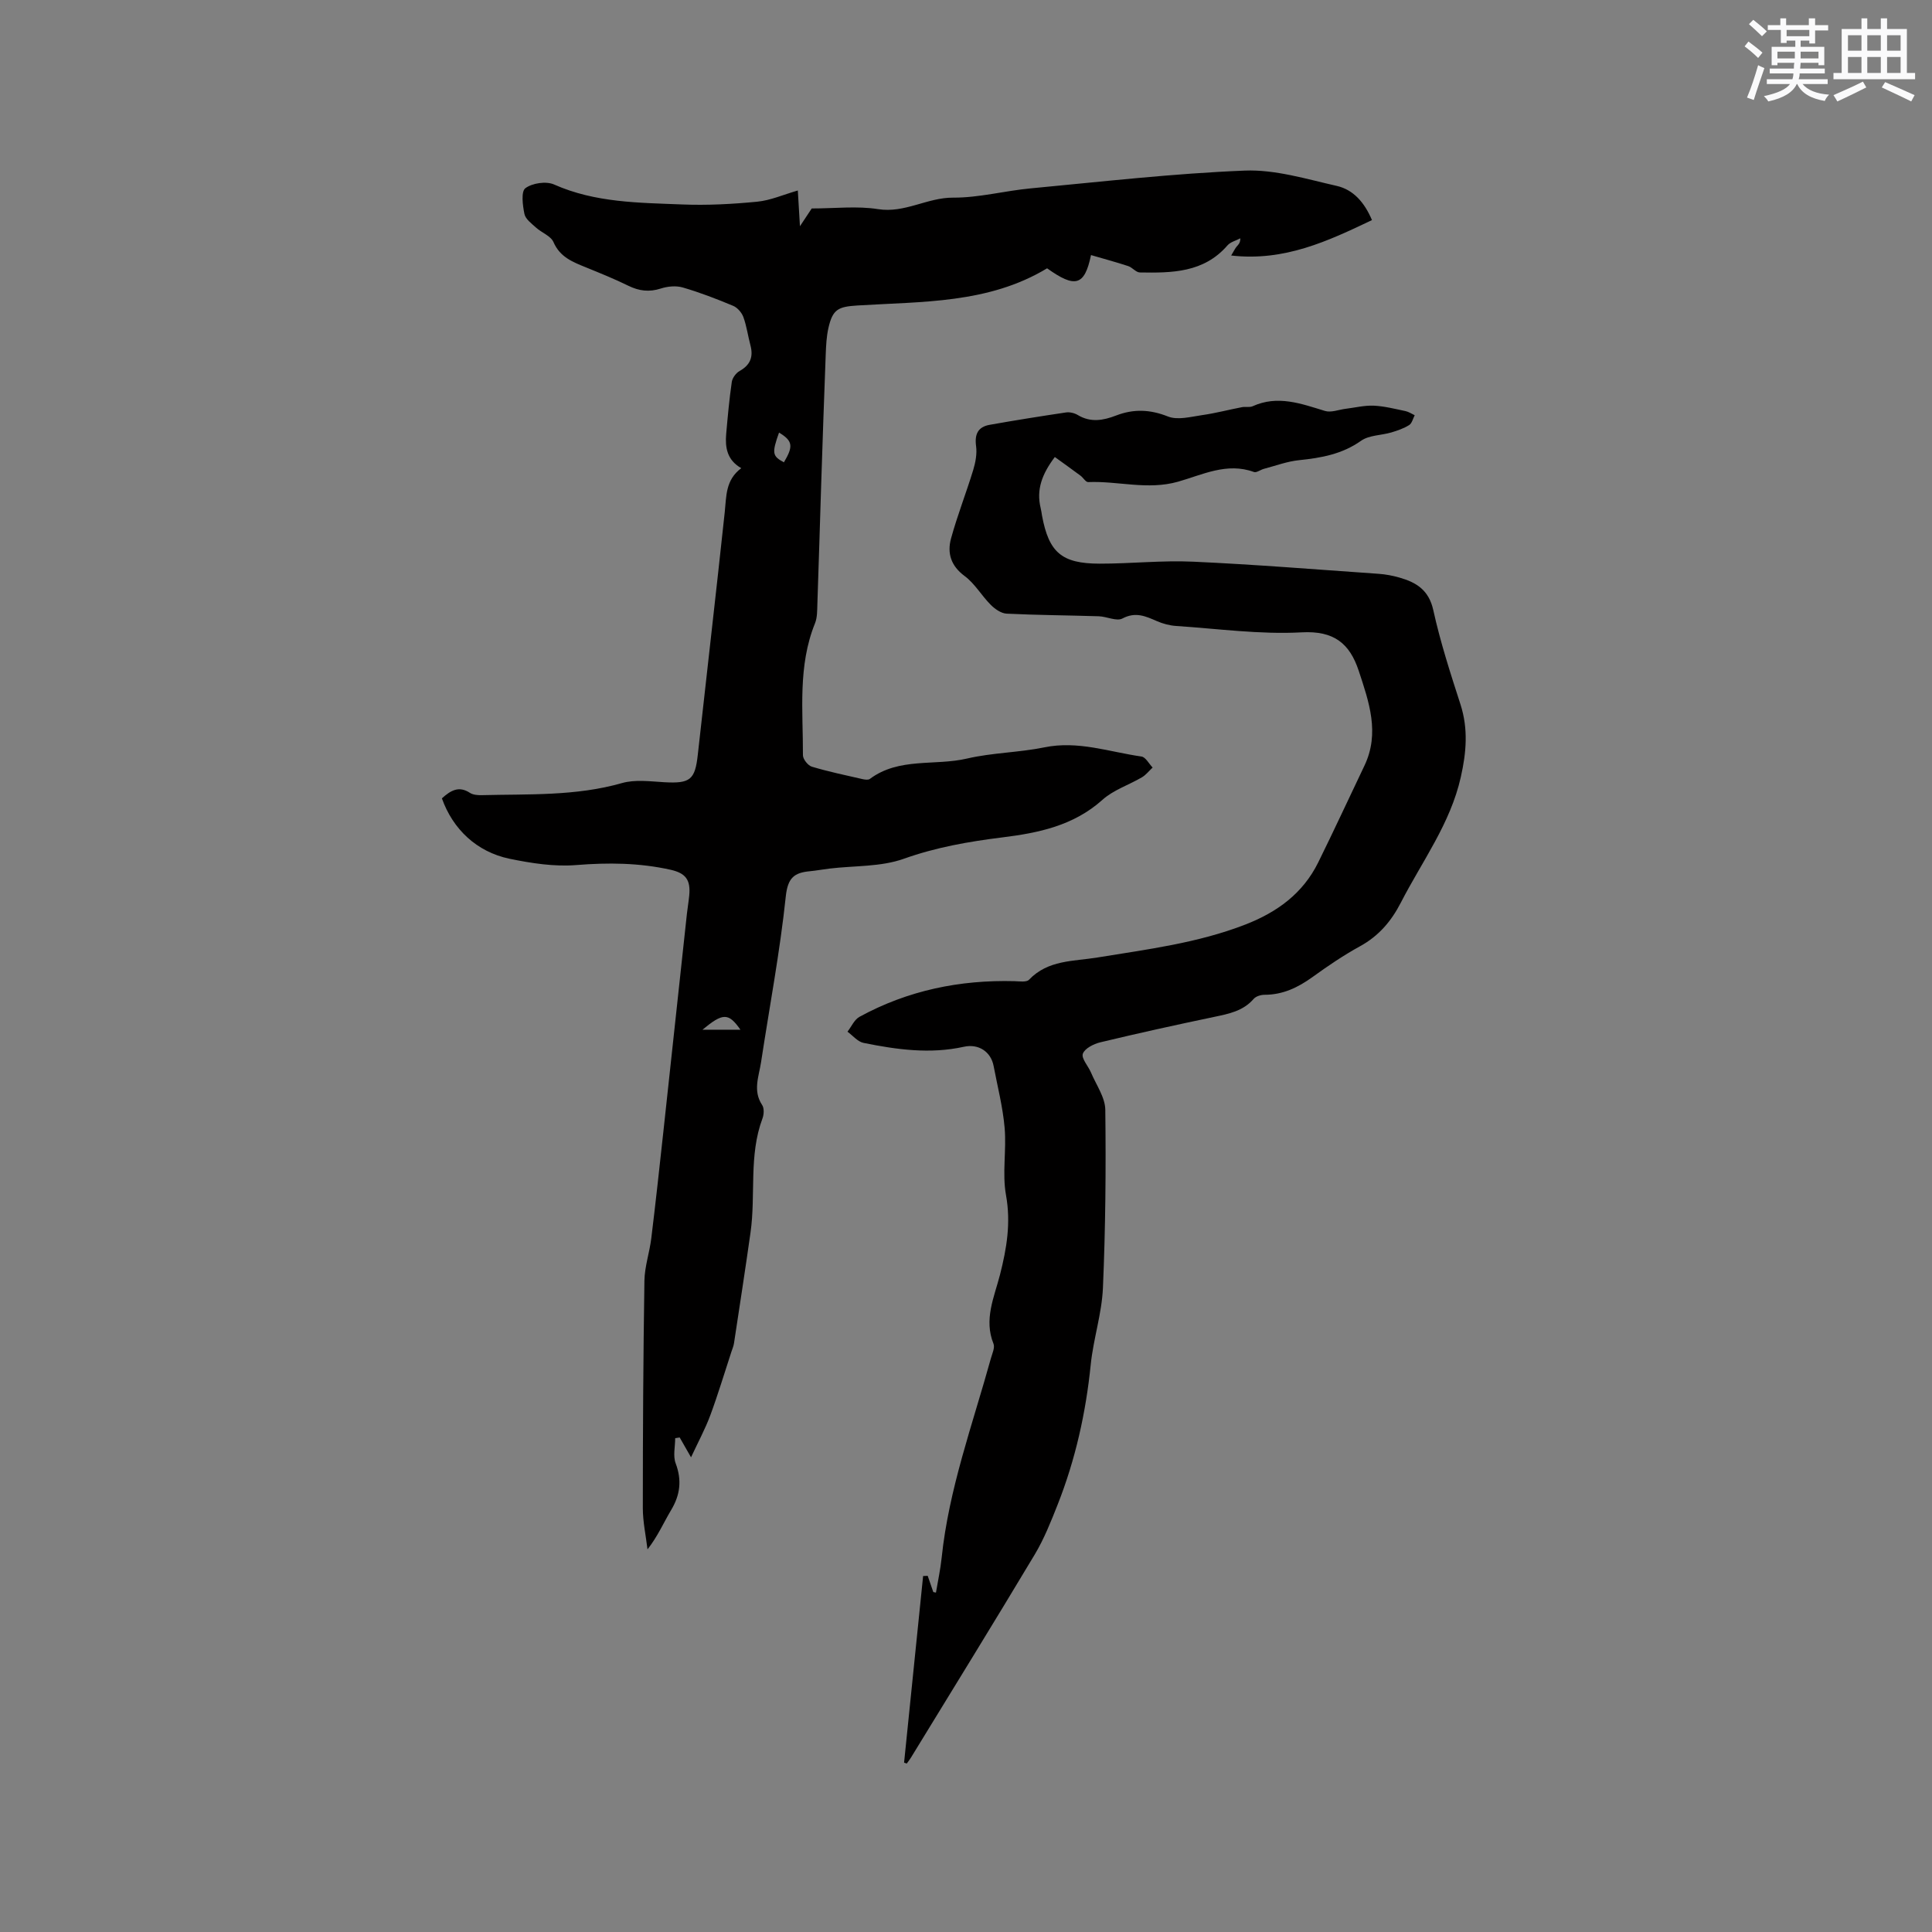 <svg enable-background="new 0 0 400 400" viewBox="0 0 400 400" xmlns="http://www.w3.org/2000/svg"><rect x="0" y="0" width="400" height="400" fill="#808080" stroke="none"/><path d="m91.49 165.29c1.83-1.65 3.51-2.64 5.8-1.14.64.42 1.62.5 2.43.48 9.72-.25 19.48.23 29.04-2.5 2.72-.78 5.84-.35 8.77-.18 5.36.3 6.37-.49 6.94-5.68 1.85-16.75 3.79-33.48 5.58-50.23.35-3.29.13-6.66 3.42-9.11-2.97-1.7-3.36-4.31-3.12-7.11.32-3.59.64-7.18 1.16-10.74.12-.84.88-1.86 1.63-2.28 2.22-1.24 2.86-2.94 2.23-5.31-.52-1.94-.78-3.97-1.46-5.84-.34-.93-1.23-1.96-2.12-2.33-3.41-1.43-6.89-2.77-10.43-3.8-1.39-.41-3.15-.24-4.56.22-2.4.77-4.49.51-6.71-.58-2.85-1.4-5.8-2.59-8.74-3.79-2.75-1.12-5.4-2.11-6.76-5.25-.55-1.27-2.43-1.93-3.6-2.99-.93-.84-2.19-1.76-2.41-2.83-.37-1.78-.73-4.66.2-5.34 1.43-1.06 4.3-1.49 5.94-.76 8.51 3.78 17.55 3.77 26.51 4.13 5.17.21 10.39-.07 15.54-.57 2.76-.27 5.42-1.46 8.41-2.32.13 2.27.26 4.5.44 7.4 1.18-1.77 1.97-2.97 2.44-3.68 4.84 0 9.39-.55 13.73.14 5.55.88 10.17-2.41 15.54-2.38 5.35.03 10.69-1.42 16.07-1.92 14.76-1.39 29.52-3.09 44.32-3.68 6.3-.25 12.76 1.75 19.04 3.17 3.42.78 5.74 3.4 7.29 7.08-9.13 4.35-18.12 8.59-29.15 7.33.61-1.01.82-1.47 1.13-1.84.33-.39.76-.7.77-1.72-.9.48-2.05.75-2.67 1.47-4.9 5.66-11.5 5.71-18.13 5.6-.81-.01-1.56-1.04-2.42-1.32-2.53-.83-5.1-1.52-7.7-2.28-1.33 6.42-3.3 6.87-9.09 2.74-12.15 7.34-25.88 6.86-39.32 7.7-3.94.25-5.08.79-5.96 4.68-.39 1.74-.48 3.56-.55 5.36-.34 8.97-.65 17.94-.94 26.91-.27 8.26-.5 16.53-.79 24.79-.05 1.36 0 2.83-.49 4.05-3.59 8.87-2.47 18.15-2.5 27.32 0 .82 1.03 2.12 1.83 2.37 3.44 1.03 6.97 1.77 10.47 2.57.5.11 1.21.22 1.55-.03 6.05-4.51 13.44-2.66 20.12-4.22 5.24-1.22 10.75-1.24 16.03-2.32 6.95-1.43 13.43.95 20.09 1.9.86.12 1.54 1.49 2.31 2.28-.74.69-1.38 1.53-2.23 2.03-2.71 1.59-5.89 2.61-8.17 4.66-5.98 5.36-13.24 6.85-20.76 7.78-6.93.86-13.68 2.04-20.36 4.42-4.76 1.7-10.23 1.41-15.37 2.03-1.37.16-2.72.42-4.09.55-3.2.3-4.56 1.33-4.97 5.2-1.21 11.49-3.38 22.89-5.12 34.33-.45 2.95-1.75 5.91.23 8.88.44.66.37 1.96.06 2.78-2.87 7.66-1.36 15.76-2.47 23.59-1.08 7.65-2.26 15.28-3.42 22.92-.09.62-.35 1.22-.55 1.82-1.44 4.38-2.76 8.8-4.36 13.12-1.03 2.78-2.46 5.42-3.99 8.7-1.12-1.97-1.74-3.04-2.35-4.11-.31.05-.62.1-.93.15 0 1.75-.48 3.68.1 5.21 1.31 3.49.94 6.53-.94 9.67-1.56 2.61-2.77 5.44-4.89 8.14-.34-2.85-.97-5.71-.97-8.56 0-15.69.09-31.38.33-47.07.05-2.93 1.06-5.82 1.42-8.76.9-7.34 1.7-14.7 2.5-22.06 1.64-15.05 3.25-30.1 4.88-45.16.14-1.26.36-2.52.48-3.78.31-3.26-.76-4.62-3.88-5.32-6.46-1.44-12.91-1.5-19.52-.97-4.56.37-9.31-.38-13.84-1.31-6.77-1.43-11.7-6.11-13.97-12.5zm69.8-75.73c-1.51 4.26-1.4 4.87 1.01 6.16 1.99-3.35 1.84-4.43-1.01-6.16zm-7.99 123.63c-2.49-3.56-3.64-3.5-7.86 0z" fill="#010000"/><path d="m187.18 364.94c1.31-12.88 2.63-25.76 3.94-38.64.32-.01.63-.03.95-.04.39 1.12.78 2.24 1.16 3.36.18.04.37.07.55.11.4-2.41.93-4.8 1.18-7.22 1.48-14.23 6.41-27.6 10.19-41.26.28-1.01.87-2.24.54-3.05-2.03-5.02.15-9.63 1.34-14.25 1.4-5.48 2.29-10.77 1.25-16.53-.81-4.5.12-9.28-.28-13.89-.37-4.31-1.47-8.55-2.28-12.82-.56-2.97-3.12-4.66-6.15-3.99-7.01 1.55-13.92.59-20.79-.8-1.21-.25-2.22-1.52-3.32-2.32.82-1.05 1.42-2.5 2.49-3.08 9.99-5.46 20.76-7.68 32.1-7.38 1.02.03 2.48.26 3-.3 3.93-4.13 9.22-3.79 14.15-4.6 10.34-1.69 20.74-2.98 30.63-6.82 6.59-2.56 11.92-6.44 15.09-12.86 3.28-6.64 6.38-13.36 9.57-20.03 3.23-6.77.94-13.22-1.18-19.65-1.87-5.65-5.12-8.33-11.82-7.96-8.61.47-17.32-.75-25.98-1.32-1.35-.09-2.74-.46-3.98-1-2.34-1.02-4.42-1.99-7.14-.55-1.21.64-3.25-.41-4.92-.46-6.35-.2-12.71-.23-19.06-.54-1.14-.06-2.43-.96-3.29-1.83-1.9-1.9-3.3-4.41-5.42-5.97-2.85-2.11-3.62-4.76-2.8-7.76 1.31-4.78 3.14-9.42 4.59-14.17.48-1.58.81-3.35.6-4.95-.34-2.46.39-3.98 2.78-4.41 5.27-.94 10.56-1.78 15.85-2.57.78-.11 1.75.13 2.43.54 2.66 1.6 5.27 1.12 7.92.1 3.61-1.39 7.02-1.28 10.74.2 2.01.8 4.71.06 7.05-.28 2.78-.39 5.51-1.12 8.28-1.65.72-.14 1.57.09 2.2-.19 5.2-2.36 10.03-.54 14.98.97 1.26.39 2.83-.26 4.26-.44 1.95-.24 3.91-.73 5.84-.65 2.2.1 4.39.67 6.56 1.12.67.14 1.28.56 1.92.86-.37.7-.57 1.67-1.14 2.03-1.12.7-2.42 1.15-3.69 1.53-2.1.62-4.62.55-6.28 1.73-3.92 2.77-8.23 3.54-12.8 4.01-2.48.25-4.89 1.16-7.32 1.8-.71.19-1.53.85-2.06.65-5.59-2.05-10.69.59-15.71 2.01-6.33 1.79-12.42-.18-18.61.08-.5.02-1.01-.9-1.56-1.31-1.72-1.28-3.47-2.53-5.34-3.88-2.67 3.54-3.86 6.77-2.93 10.58.13.51.19 1.04.28 1.56 1.42 7.61 4.05 9.93 11.93 9.94 6.45.01 12.92-.71 19.35-.41 12.8.58 25.59 1.62 38.38 2.51 1.47.1 2.95.38 4.37.79 3.49 1 6.06 2.58 6.98 6.74 1.45 6.6 3.55 13.08 5.63 19.52 1.63 5.06 1.21 9.95.07 15.01-2.15 9.64-8.01 17.44-12.4 25.98-1.99 3.88-4.59 6.94-8.47 9.07-3.43 1.88-6.69 4.1-9.86 6.39-3 2.16-6.13 3.66-9.91 3.66-.77 0-1.79.31-2.26.86-2.19 2.52-5.14 3.08-8.18 3.72-7.88 1.65-15.74 3.38-23.56 5.26-1.38.33-3.25 1.28-3.62 2.37-.34.98 1.12 2.54 1.69 3.89 1.07 2.55 2.93 5.13 2.96 7.71.15 12.29.04 24.6-.49 36.88-.23 5.33-1.99 10.57-2.53 15.91-1.01 9.97-3.17 19.63-6.84 28.94-1.39 3.52-2.81 7.1-4.74 10.33-8.44 14.09-17.07 28.06-25.64 42.07-.26.43-.58.82-.87 1.23-.19-.09-.37-.14-.55-.19z" fill="#010000"/><g fill="#fafafb"><path d="m361.2 9.6.8-1c.9.7 1.9 1.4 2.9 2.3l-.9 1.1c-1-1-2-1.8-2.8-2.4zm.5 10.6c.9-2.1 1.6-4.3 2.3-6.7.4.2.8.4 1.3.6-.7 2.1-1.5 4.3-2.2 6.6zm.4-15.2.9-.9c1 .8 2 1.6 2.8 2.4l-1 1c-.9-.9-1.8-1.7-2.7-2.5zm12.5-1.2h1.2v1.4h2.7v1.1h-2.7v2.7h-1.2v-.6h-1.8v1.3h4.9v3.8h-1.2v-.5h-3.7c0 .4-.1.9-.1 1.2h5.1v1h-5.2c0 .5-.1.9-.2 1.2h6v1h-5.2c1.1 1.3 2.9 2 5.5 2.2-.4.4-.7.8-.9 1.3-2.9-.5-4.8-1.6-5.7-3.5h-.1c-.8 1.7-2.7 2.9-5.9 3.6-.2-.4-.6-.8-.9-1.1 2.8-.6 4.6-1.4 5.4-2.5h-4.8v-1h5.3c.1-.3.2-.7.2-1.2h-4.9v-1h5c0-.4 0-.8.1-1.2h-3.5v.5h-1.2v-3.8h4.9v-1.3h-1.8v.5h-1.2v-2.7h-2.7v-1h2.6v-1.4h1.2v1.4h4.7v-1.4zm-6.6 8.3h3.6c0-.4 0-.9 0-1.4h-3.6zm1.9-4.6h4.7v-1.3h-4.7zm6.6 3.2h-3.7v1.4h3.7z"/><path d="m385.3 3.8h1.3v2.2h2.8v-2.2h1.3v2.2h4.1v9.1h1.7v1.3h-16.9v-1.3h1.7v-9.1h4.1v-2.2zm.4 13.1.7 1.2c-1.8.9-3.8 1.9-6 2.9-.2-.4-.5-.8-.8-1.3 2.3-1 4.3-1.9 6.1-2.8zm-3.1-6.4h2.8v-3.2h-2.8zm0 4.6h2.8v-3.3h-2.8zm4-4.6h2.8v-3.2h-2.8zm0 4.6h2.8v-3.3h-2.8zm3.7 1.9c2.1.9 4.1 1.8 6.1 2.7l-.7 1.3c-2.2-1.1-4.2-2-6.1-2.9zm3.2-9.7h-2.8v3.2h2.8zm-2.8 7.8h2.8v-3.3h-2.8z"/></g></svg>